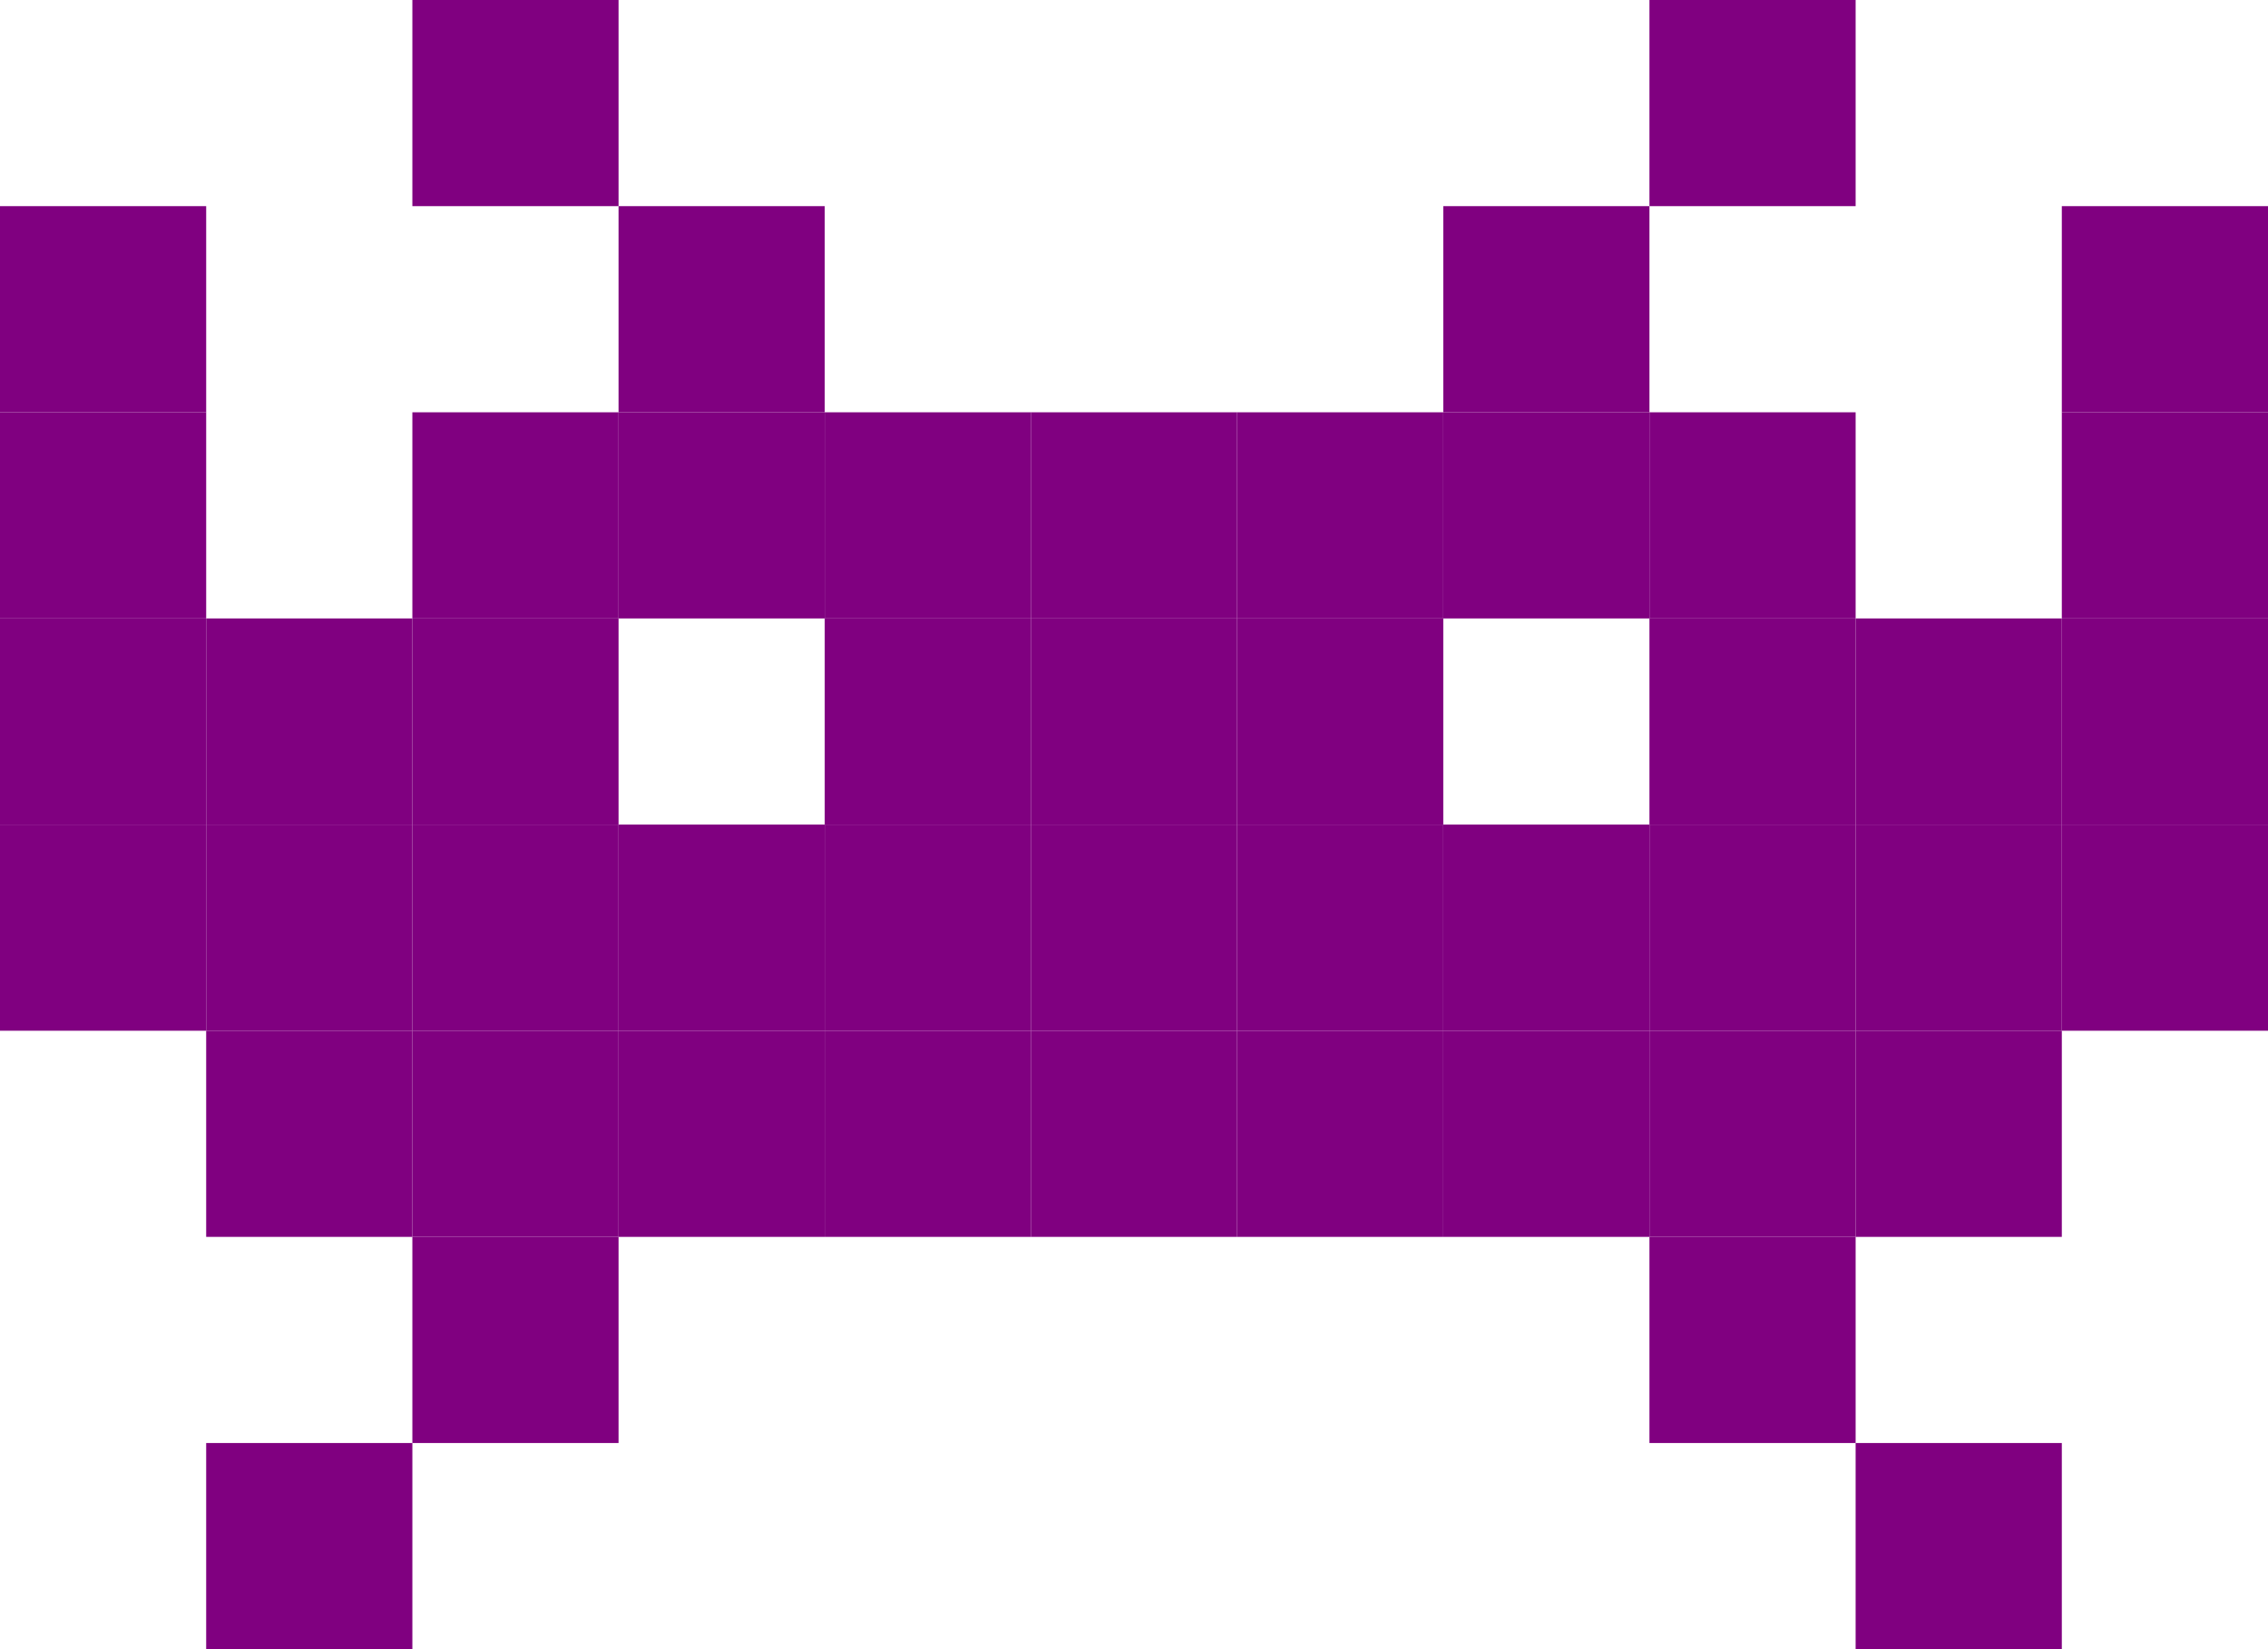 <?xml version="1.0" encoding="utf-8"?>
<!-- Generator: Adobe Illustrator 16.0.0, SVG Export Plug-In . SVG Version: 6.00 Build 0)  -->
<!DOCTYPE svg PUBLIC "-//W3C//DTD SVG 1.1//EN" "http://www.w3.org/Graphics/SVG/1.1/DTD/svg11.dtd">
<svg version="1.1" id="Layer_1" xmlns="http://www.w3.org/2000/svg" xmlns:xlink="http://www.w3.org/1999/xlink" x="0px" y="0px"
	 width="462px" height="336px" viewBox="0 0 462 336" enable-background="new 0 0 462 336" xml:space="preserve">
<rect x="84" fill="purple" width="42" height="42"/>
<rect x="126" y="42" fill="purple" width="42" height="42"/>
<rect x="84" y="84" fill="purple" width="42" height="42"/>
<rect x="42" y="126" fill="purple" width="42" height="42"/>
<rect y="84" fill="purple" width="42" height="42"/>
<rect y="42" fill="purple" width="42" height="42"/>
<rect y="126" fill="purple" width="42" height="42"/>
<rect x="42" y="168" fill="purple" width="42" height="42"/>
<rect y="168" fill="purple" width="42" height="42"/>
<rect x="42" y="210" fill="purple" width="42" height="42"/>
<rect x="84" y="126" fill="purple" width="42" height="42"/>
<rect x="84" y="168" fill="purple" width="42" height="42"/>
<rect x="84" y="210" fill="purple" width="42" height="42"/>
<rect x="84" y="252" fill="purple" width="42" height="42"/>
<rect x="42" y="294" fill="purple" width="42" height="42"/>
<rect x="126" y="84" fill="purple" width="42" height="42"/>
<rect x="168" y="84" fill="purple" width="42" height="42"/>
<rect x="210" y="84" fill="purple" width="42" height="42"/>
<rect x="252" y="84" fill="purple" width="42" height="42"/>
<rect x="294" y="42" fill="purple" width="42" height="42"/>
<rect x="336" fill="purple" width="42" height="42"/>
<rect x="294" y="84" fill="purple" width="42" height="42"/>
<rect x="336" y="84" fill="purple" width="42" height="42"/>
<rect x="420" y="84" fill="purple" width="42" height="42"/>
<rect x="420" y="42" fill="purple" width="42" height="42"/>
<rect x="420" y="126" fill="purple" width="42" height="42"/>
<rect x="420" y="168" fill="purple" width="42" height="42"/>
<rect x="336" y="126" fill="purple" width="42" height="42"/>
<rect x="336" y="168" fill="purple" width="42" height="42"/>
<rect x="336" y="210" fill="purple" width="42" height="42"/>
<rect x="378" y="126" fill="purple" width="42" height="42"/>
<rect x="378" y="168" fill="purple" width="42" height="42"/>
<rect x="378" y="210" fill="purple" width="42" height="42"/>
<rect x="336" y="252" fill="purple" width="42" height="42"/>
<rect x="378" y="294" fill="purple" width="42" height="42"/>
<rect x="126" y="210" fill="purple" width="42" height="42"/>
<rect x="168" y="210" fill="purple" width="42" height="42"/>
<rect x="210" y="210" fill="purple" width="42" height="42"/>
<rect x="252" y="210" fill="purple" width="42" height="42"/>
<rect x="294" y="210" fill="purple" width="42" height="42"/>
<rect x="126" y="168" fill="purple" width="42" height="42"/>
<rect x="168" y="168" fill="purple" width="42" height="42"/>
<rect x="210" y="168" fill="purple" width="42" height="42"/>
<rect x="252" y="168" fill="purple" width="42" height="42"/>
<rect x="294" y="168" fill="purple" width="42" height="42"/>
<rect x="168" y="126" fill="purple" width="42" height="42"/>
<rect x="210" y="126" fill="purple" width="42" height="42"/>
<rect x="252" y="126" fill="purple" width="42" height="42"/>
</svg>
